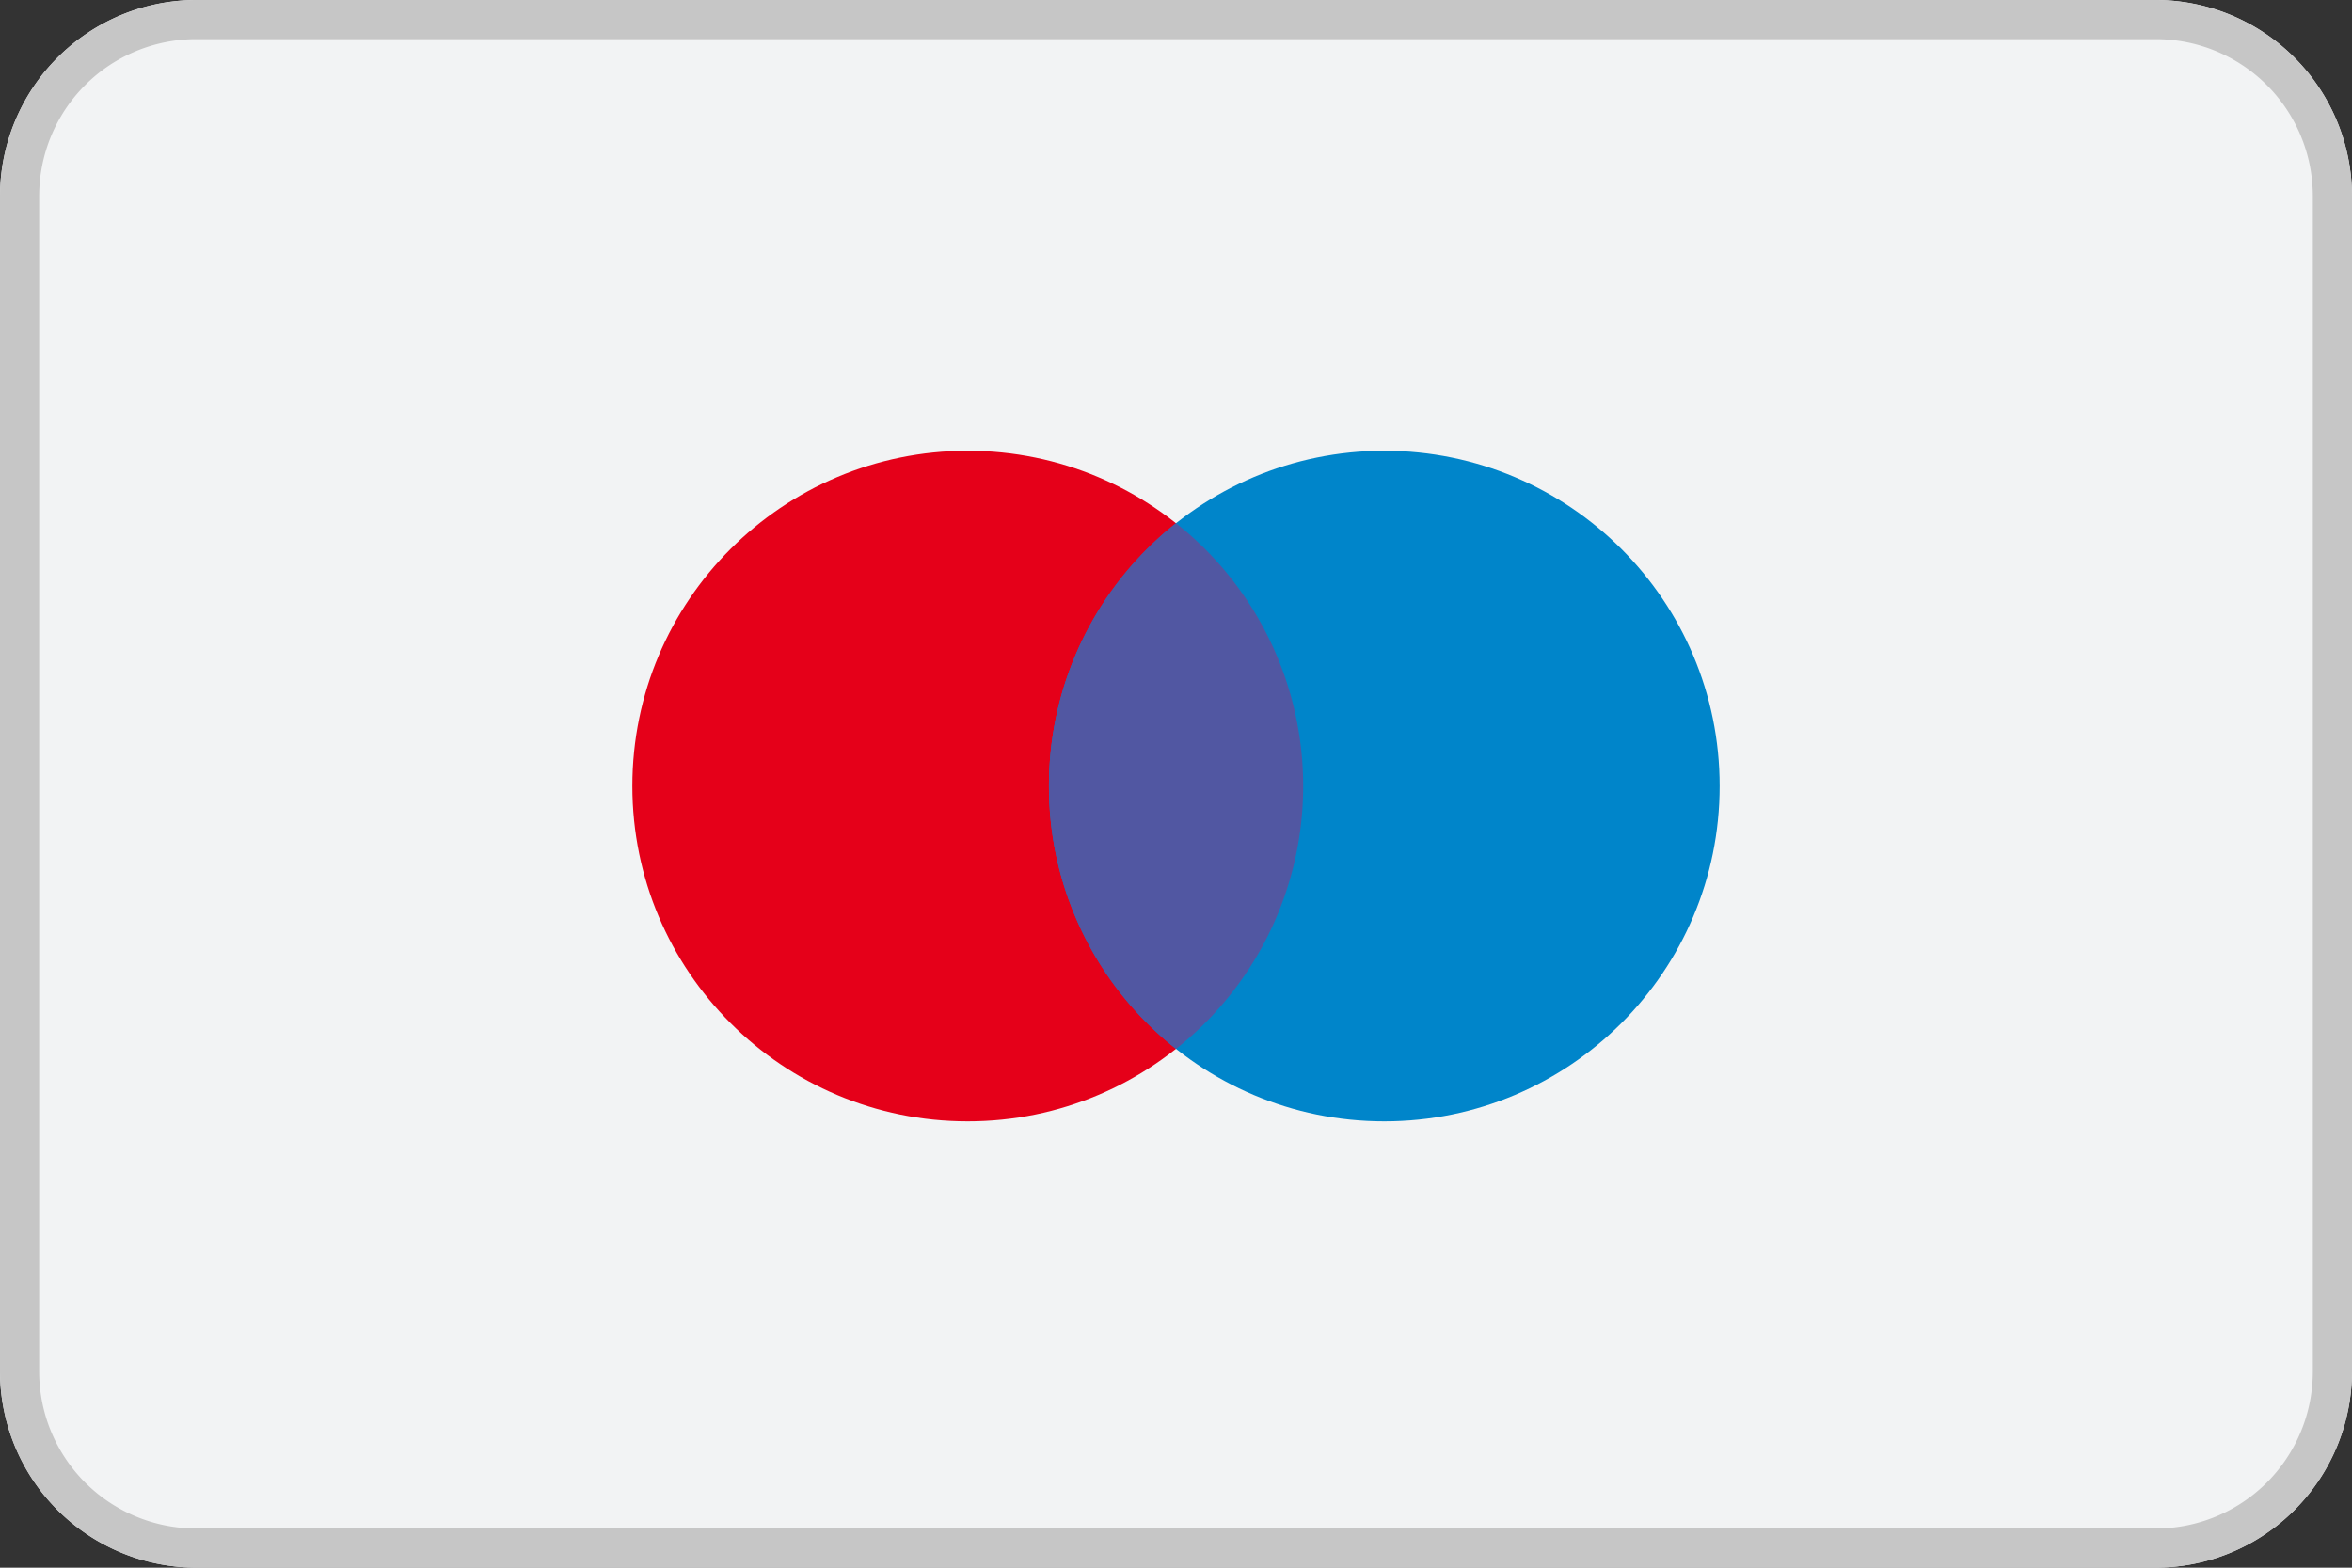 <svg id="pgt_Maestro" xmlns="http://www.w3.org/2000/svg" width="34.885" height="23.257" viewBox="0 0 34.885 23.257">
  <rect x="0" y="0" width="34.885" height="23.257" fill="#333333" stroke="none"/>
  <defs>
    <style>
      .cls-1 {
        fill: #f2f3f4;
        fill-rule: evenodd;
      }

      .cls-2 {
        fill: #c6c6c6;
      }

      .cls-3 {
        fill: #e50019;
      }

      .cls-4 {
        fill: #0085ca;
      }

      .cls-5 {
        fill: #5157a2;
      }
    </style>
  </defs>
  <path id="Path" class="cls-1" d="M94.678,274.96a2.916,2.916,0,0,1-2.907,2.907H62.7a2.916,2.916,0,0,1-2.907-2.907V257.518a2.916,2.916,0,0,1,2.907-2.907H91.771a2.916,2.916,0,0,1,2.907,2.907Z" transform="translate(-59.793 -254.611)"/>
  <path id="Shape" class="cls-2" d="M91.771,254.611H62.7a2.916,2.916,0,0,0-2.907,2.907V274.96a2.916,2.916,0,0,0,2.907,2.907H91.771a2.916,2.916,0,0,0,2.907-2.907V257.518A2.916,2.916,0,0,0,91.771,254.611Zm0,.581a2.328,2.328,0,0,1,2.326,2.326V274.96a2.328,2.328,0,0,1-2.326,2.326H62.7a2.328,2.328,0,0,1-2.326-2.326V257.518a2.328,2.328,0,0,1,2.326-2.326Z" transform="translate(-59.793 -254.611)"/>
  <g id="Group_76" data-name="Group 76" transform="translate(9.379 6.687)">
    <circle id="Ellipse_1" data-name="Ellipse 1" class="cls-3" cx="4.974" cy="4.974" r="4.974"/>
    <circle id="Ellipse_2" data-name="Ellipse 2" class="cls-4" cx="4.974" cy="4.974" r="4.974" transform="translate(6.179)"/>
    <path id="Path_179" data-name="Path 179" class="cls-5" d="M86.552,271.861a4.965,4.965,0,0,0,1.884,3.9,4.974,4.974,0,0,0,0-7.8A4.966,4.966,0,0,0,86.552,271.861Z" transform="translate(-80.373 -266.887)"/>
  </g>
</svg>
